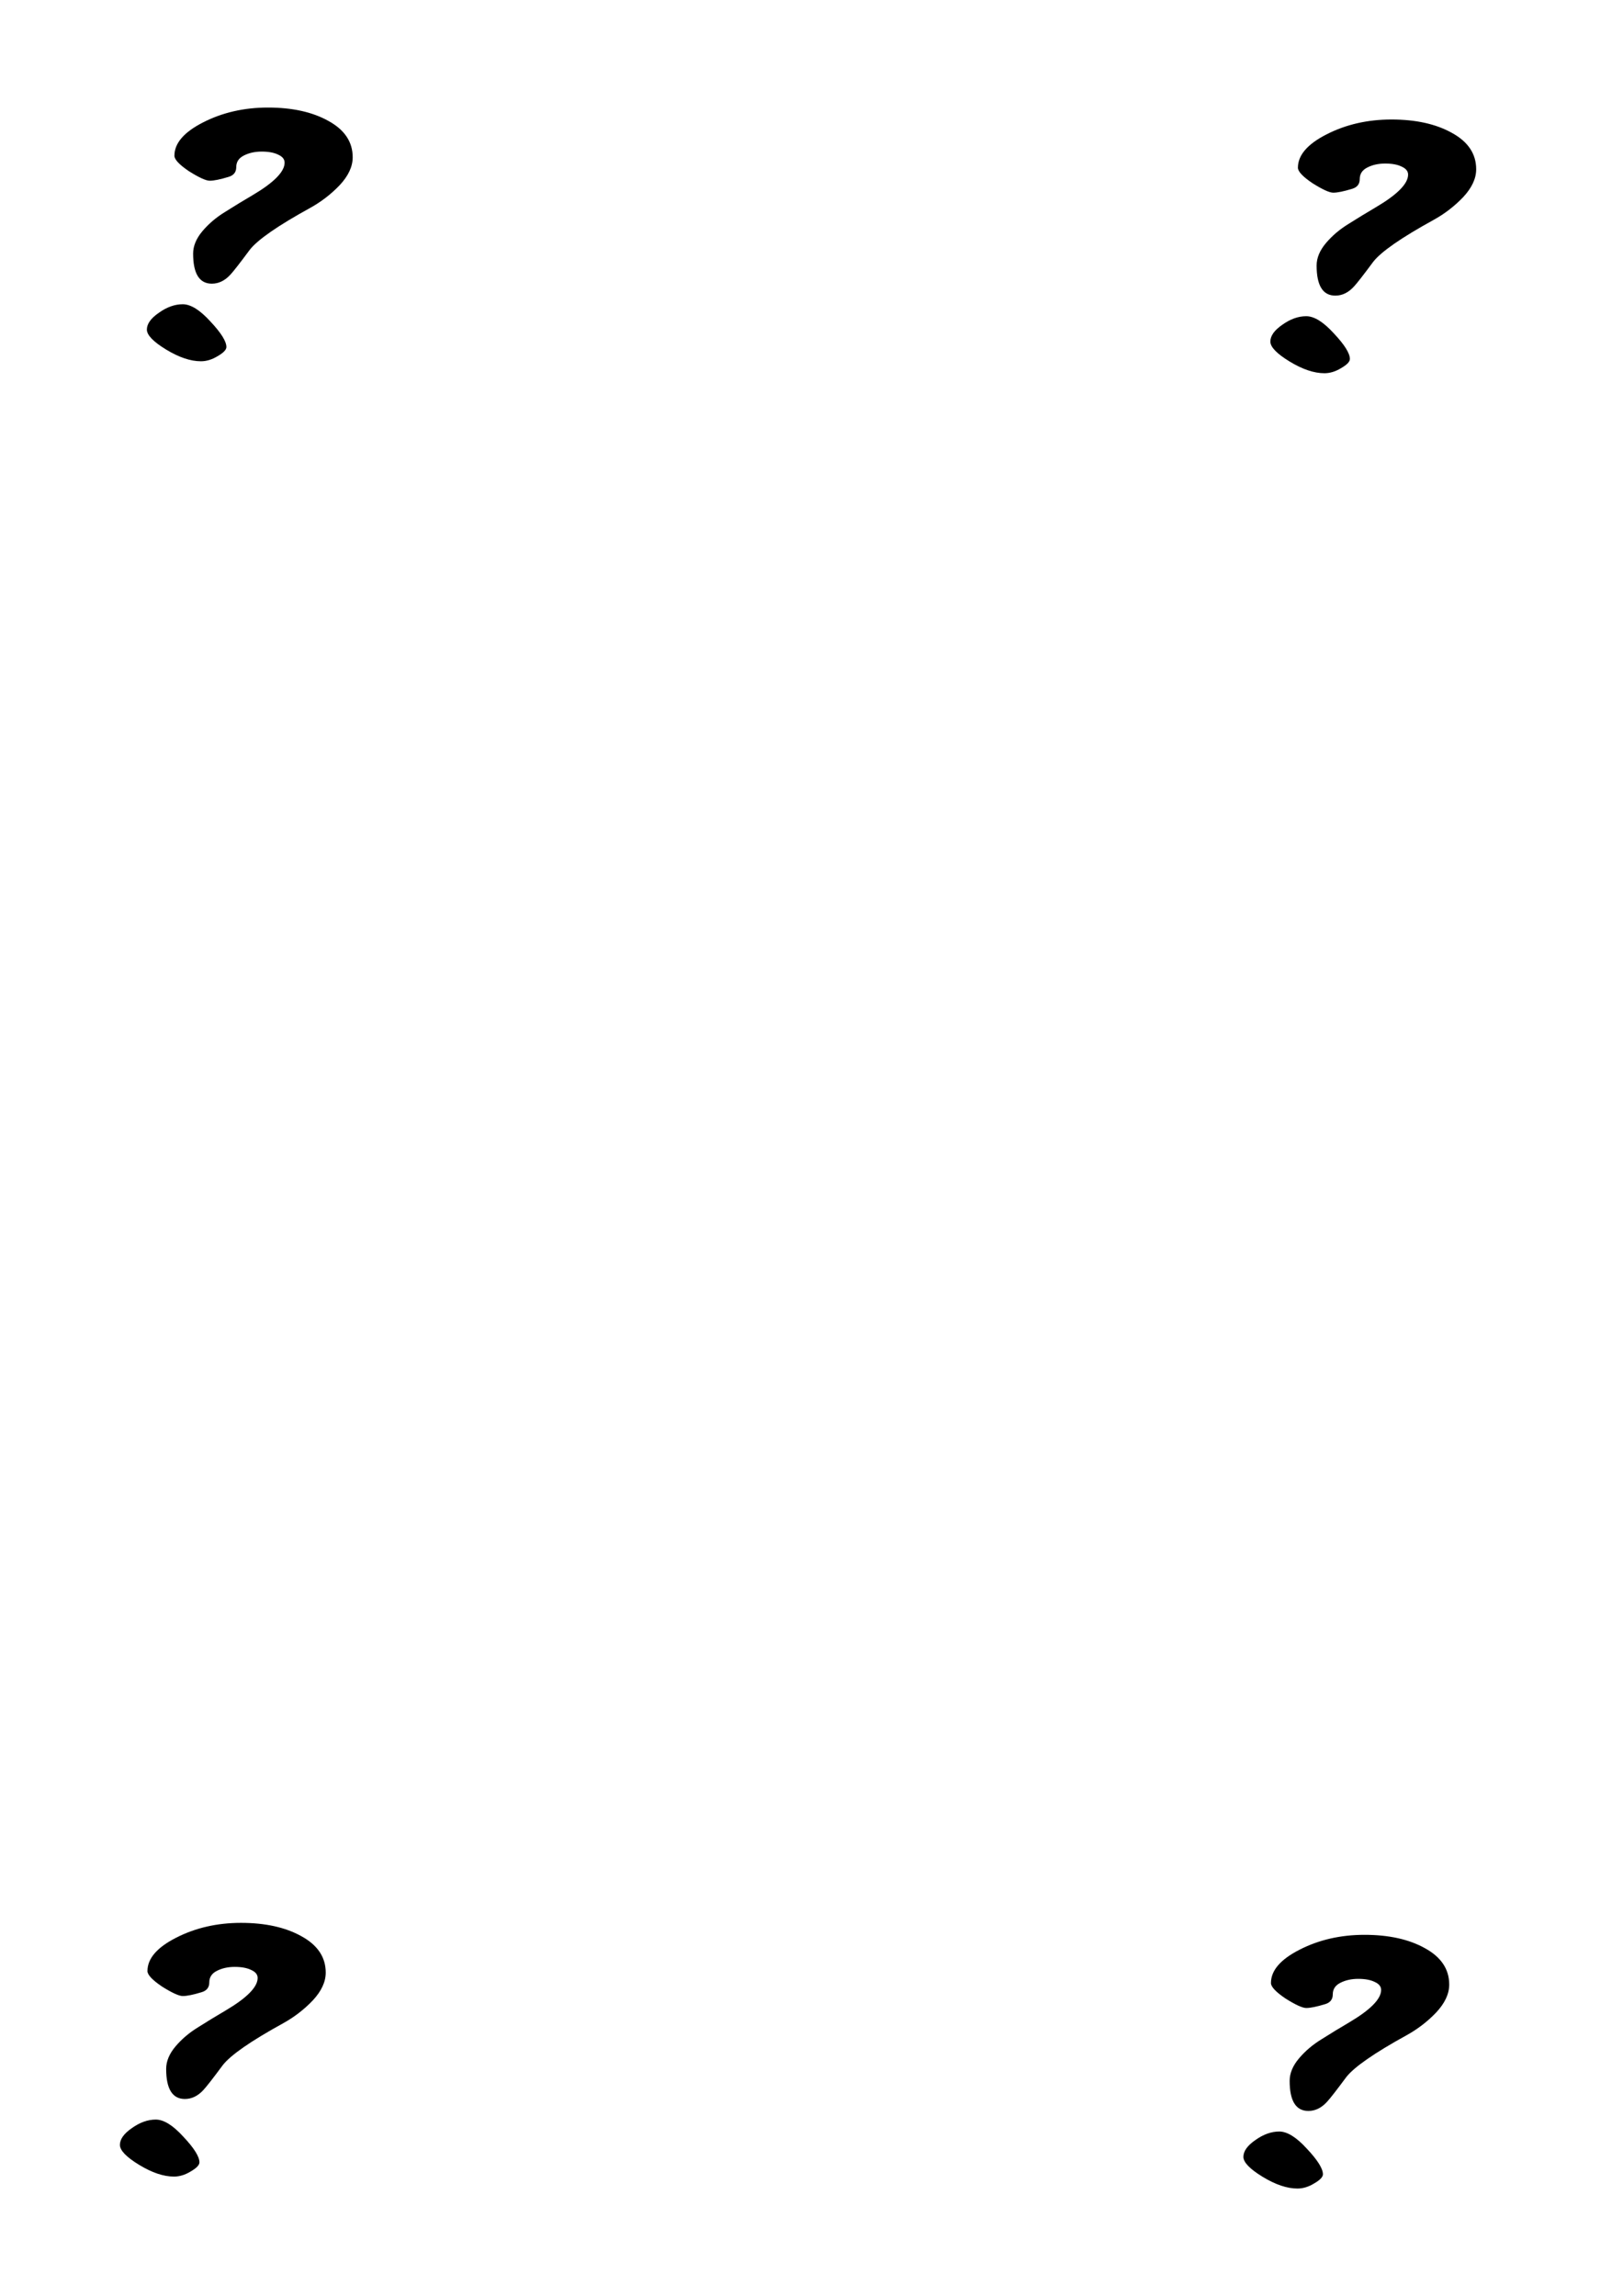 <?xml version="1.0" encoding="UTF-8"?>
<svg width="210mm" height="297mm" version="1.1" viewBox="0 0 210 297" xmlns="http://www.w3.org/2000/svg">
 <g stroke="#000" stroke-width=".265">
  <circle cx="-44.928" cy="20.701" r=".135"/>
  <circle cx="-44.928" cy="20.701" r=".135"/>
  <circle cx="-133.38" cy="26.059" r=".135"/>
 </g>
 <g transform="scale(.943 1.061)" stroke-width=".909" aria-label="1">
  <g transform="scale(1.359 .736)" stroke-width="1.193" aria-label="?">
   <path d="m20.287 59.849q-1.574 0-3.516-1.942t-1.942-3.306q0-1.417 1.207-2.781 1.207-1.417 2.414-1.417t2.781 2.834q1.627 2.834 1.627 4.25 0 0.682-0.892 1.522-0.84 0.84-1.679 0.84zm-2.676-34.056q0-3.096 2.886-5.51 2.938-2.466 6.559-2.466 3.673 0 6.087 2.204 2.466 2.204 2.466 6.035 0 2.309-1.312 4.618-1.312 2.256-2.991 3.778-4.88 4.408-6.087 6.927-1.469 3.253-1.942 4.093-0.84 1.522-1.889 1.522-1.889 0-1.889-4.985 0-1.889 0.945-3.726t2.309-3.201q1.364-1.417 2.729-2.729 3.253-3.148 3.253-5.405 0-0.84-0.63-1.312-0.63-0.525-1.679-0.525t-1.837 0.682q-0.735 0.63-0.735 1.889t-0.787 1.627q-1.259 0.63-1.889 0.63-0.577 0-2.099-1.574-1.469-1.627-1.469-2.571z"/>
   <path d="m133.72 61.83q-1.574 0-3.516-1.942-1.942-1.942-1.942-3.306 0-1.417 1.207-2.781 1.207-1.417 2.414-1.417t2.781 2.834q1.627 2.834 1.627 4.25 0 0.682-0.892 1.522-0.84 0.84-1.679 0.84zm-2.676-34.056q0-3.096 2.886-5.51 2.938-2.466 6.559-2.466 3.673 0 6.087 2.204 2.466 2.204 2.466 6.035 0 2.309-1.312 4.618-1.312 2.256-2.991 3.778-4.88 4.408-6.087 6.927-1.469 3.253-1.942 4.093-0.84 1.522-1.889 1.522-1.889 0-1.889-4.985 0-1.889 0.945-3.726 0.945-1.837 2.309-3.201 1.364-1.417 2.729-2.729 3.253-3.148 3.253-5.405 0-0.84-0.63-1.312-0.63-0.525-1.679-0.525t-1.837 0.682q-0.735 0.63-0.735 1.889t-0.787 1.627q-1.259 0.63-1.889 0.63-0.577 0-2.099-1.574-1.469-1.627-1.469-2.571z"/>
  </g>
 </g>
 <g transform="matrix(.943 0 0 1.061 -3.489 234.84)" stroke-width=".909" aria-label="1">
  <g transform="scale(1.359 .736)" stroke-width="1.193" aria-label="?">
   <path d="m20.287 59.849q-1.574 0-3.516-1.942t-1.942-3.306q0-1.417 1.207-2.781 1.207-1.417 2.414-1.417t2.781 2.834q1.627 2.834 1.627 4.25 0 0.682-0.892 1.522-0.84 0.84-1.679 0.84zm-2.676-34.056q0-3.096 2.886-5.51 2.938-2.466 6.559-2.466 3.673 0 6.087 2.204 2.466 2.204 2.466 6.035 0 2.309-1.312 4.618-1.312 2.256-2.991 3.778-4.88 4.408-6.087 6.927-1.469 3.253-1.942 4.093-0.84 1.522-1.889 1.522-1.889 0-1.889-4.985 0-1.889 0.945-3.726t2.309-3.201q1.364-1.417 2.729-2.729 3.253-3.148 3.253-5.405 0-0.84-0.63-1.312-0.63-0.525-1.679-0.525t-1.837 0.682q-0.735 0.63-0.735 1.889t-0.787 1.627q-1.259 0.63-1.889 0.63-0.577 0-2.099-1.574-1.469-1.627-1.469-2.571z"/>
   <path d="m133.72 61.83q-1.574 0-3.516-1.942-1.942-1.942-1.942-3.306 0-1.417 1.207-2.781 1.207-1.417 2.414-1.417t2.781 2.834q1.627 2.834 1.627 4.25 0 0.682-0.892 1.522-0.84 0.84-1.679 0.84zm-2.676-34.056q0-3.096 2.886-5.51 2.938-2.466 6.559-2.466 3.673 0 6.087 2.204 2.466 2.204 2.466 6.035 0 2.309-1.312 4.618-1.312 2.256-2.991 3.778-4.88 4.408-6.087 6.927-1.469 3.253-1.942 4.093-0.84 1.522-1.889 1.522-1.889 0-1.889-4.985 0-1.889 0.945-3.726 0.945-1.837 2.309-3.201 1.364-1.417 2.729-2.729 3.253-3.148 3.253-5.405 0-0.84-0.63-1.312-0.63-0.525-1.679-0.525t-1.837 0.682q-0.735 0.63-0.735 1.889t-0.787 1.627q-1.259 0.63-1.889 0.63-0.577 0-2.099-1.574-1.469-1.627-1.469-2.571z"/>
  </g>
 </g>
</svg>
